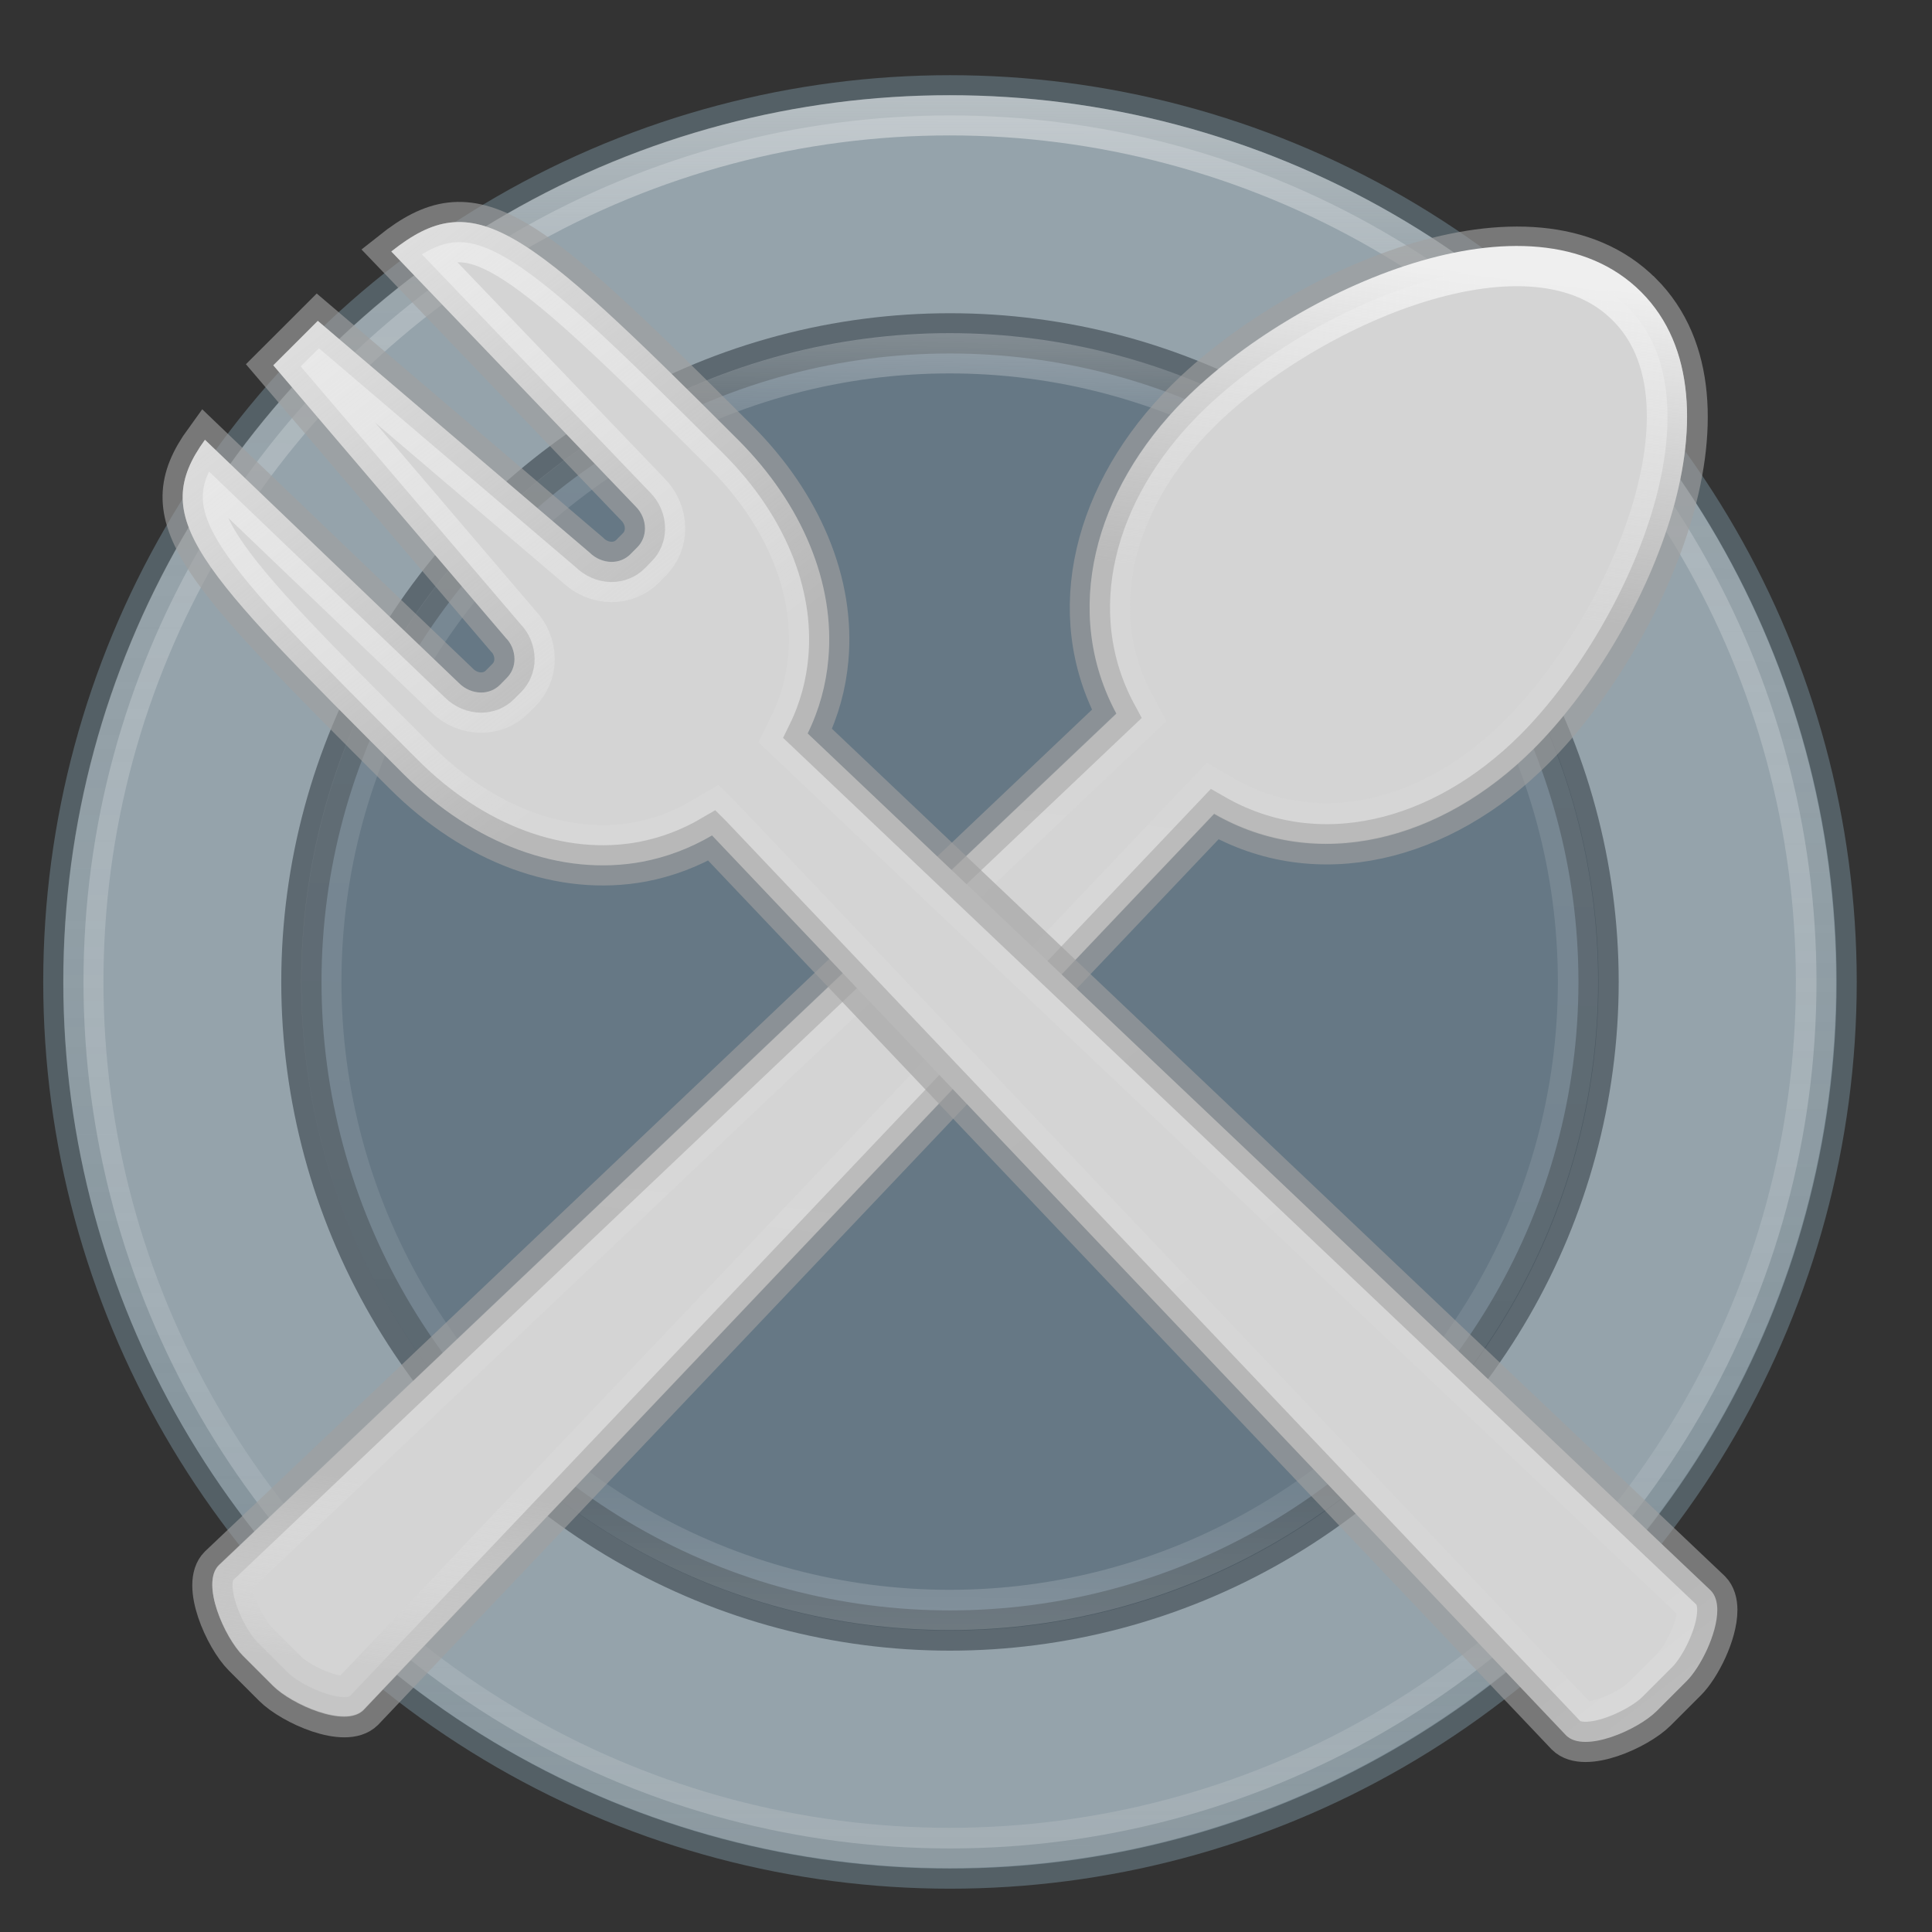 <?xml version="1.0" encoding="UTF-8" standalone="no"?>
<!-- Generator: Gravit.io -->

<svg
   xmlns:dc="http://purl.org/dc/elements/1.1/"
   xmlns:cc="http://creativecommons.org/ns#"
   xmlns:rdf="http://www.w3.org/1999/02/22-rdf-syntax-ns#"
   xmlns:svg="http://www.w3.org/2000/svg"
   xmlns="http://www.w3.org/2000/svg"
   xmlns:xlink="http://www.w3.org/1999/xlink"
   xmlns:sodipodi="http://sodipodi.sourceforge.net/DTD/sodipodi-0.dtd"
   xmlns:inkscape="http://www.inkscape.org/namespaces/inkscape"
   style="isolation:isolate"
   viewBox="0 0 24 24"
   width="24"
   height="24"
   version="1.1"
   id="svg3901"
   sodipodi:docname="com.github.bartzaalberg.recipes.svg"
   inkscape:version="0.92.4 5da689c313, 2019-01-14">
  <rect x="0" y="0" width="24" height="24" fill="#333333" stroke="none"/>
  <defs
     id="defs3905">
    <linearGradient
       y2="1.014"
       x2="0.5"
       y1="-0.014"
       x1="0.5"
       id="linearGradient1167">
      <stop
         id="stop1159"
         style="stop-color:#efefef;stop-opacity:0.902"
         stop-opacity="0.3"
         offset="0%" />
      <stop
         id="stop1161"
         style="stop-color:rgb(255,255,255)"
         stop-opacity="0.071"
         offset="0.349" />
      <stop
         id="stop1163"
         style="stop-color:rgb(255,255,255)"
         stop-opacity="0.047"
         offset="95%" />
      <stop
         id="stop1165"
         style="stop-color:rgb(255,255,255)"
         stop-opacity="0.118"
         offset="100%" />
    </linearGradient>
    <linearGradient
       id="linearGradient1819">
      <stop
         id="stop1811"
         style="stop-color:#efefef;stop-opacity:1"
         offset="0" />
      <stop
         id="stop1813"
         style="stop-color:#e2e2e2;stop-opacity:0.15"
         offset="0.219" />
      <stop
         id="stop1815"
         style="stop-color:#e7e7e7;stop-opacity:0.157"
         offset="0.878" />
      <stop
         id="stop1817"
         style="stop-color:#cbcbcb;stop-opacity:0.78"
         offset="1" />
    </linearGradient>
    <radialGradient
       cx="23.896"
       cy="3.99"
       r="20.397"
       id="radialGradient1793"
       gradientUnits="userSpaceOnUse"
       gradientTransform="matrix(0,1.232,-1.626,0,18.487,-28.722)">
      <stop
         id="stop1787"
         style="stop-color:#f2f2f2;stop-opacity:1"
         offset="0" />
      <stop
         offset="0.184"
         style="stop-color:#d3d3d3;stop-opacity:0.312"
         id="stop1795" />
      <stop
         offset="0.744"
         style="stop-color:#d6d6d6;stop-opacity:0.196"
         id="stop1789" />
      <stop
         id="stop1791"
         style="stop-color:#a7a7a7;stop-opacity:0.63"
         offset="1" />
    </radialGradient>
    <radialGradient
       gradientTransform="matrix(0,1.232,-1.626,0,18.487,-28.722)"
       gradientUnits="userSpaceOnUse"
       id="radialGradient1769"
       r="20.397"
       cy="3.99"
       cx="23.896">
      <stop
         offset="0"
         style="stop-color:#ffffff;stop-opacity:1"
         id="stop1761" />
      <stop
         id="stop1771"
         style="stop-color:#f5f5f5;stop-opacity:0.104"
         offset="0.744" />
      <stop
         offset="1"
         style="stop-color:#f2f2f2;stop-opacity:0"
         id="stop1767" />
    </radialGradient>
    <linearGradient
       id="linearGradient1726">
      <stop
         offset="0"
         style="stop-color:#efefef;stop-opacity:1"
         id="stop1718" />
      <stop
         offset="0.139"
         style="stop-color:#ffffff;stop-opacity:0.235"
         id="stop1720" />
      <stop
         offset="0.878"
         style="stop-color:#ffffff;stop-opacity:0.157"
         id="stop1722" />
      <stop
         offset="1"
         style="stop-color:#ffffff;stop-opacity:0.392"
         id="stop1724" />
    </linearGradient>
    <linearGradient
       id="linearGradient1692">
      <stop
         offset="0"
         style="stop-color:#ffffff;stop-opacity:1"
         id="stop1684" />
      <stop
         offset="0.062"
         style="stop-color:#ffffff;stop-opacity:0.235"
         id="stop1686" />
      <stop
         offset="0.821"
         style="stop-color:#ffffff;stop-opacity:0.157"
         id="stop1688" />
      <stop
         offset="1"
         style="stop-color:#d0d0d0;stop-opacity:0.647"
         id="stop1690" />
    </linearGradient>
    <linearGradient
       id="linearGradient1664">
      <stop
         offset="0"
         style="stop-color:#efefef;stop-opacity:1"
         id="stop1656" />
      <stop
         offset="0.123"
         style="stop-color:#ededed;stop-opacity:0.463"
         id="stop1658" />
      <stop
         offset="0.821"
         style="stop-color:#ffffff;stop-opacity:0.157"
         id="stop1660" />
      <stop
         offset="1"
         style="stop-color:#cecece;stop-opacity:0.392"
         id="stop1662" />
    </linearGradient>
    <linearGradient
       inkscape:collect="always"
       id="linearGradient1079">
      <stop
         style="stop-color:#68b723;stop-opacity:1"
         offset="0"
         id="stop1075" />
      <stop
         id="stop1630"
         offset="1"
         style="stop-color:#9bdb4d;stop-opacity:1" />
    </linearGradient>
    <radialGradient
       r="2.5"
       gradientTransform="matrix(2.004,0,0,1.4,27.988,-17.4)"
       cx="4.993"
       cy="43.5"
       gradientUnits="userSpaceOnUse"
       id="a">
      <stop
         id="stop1114"
         offset="0"
         stop-color="#181818" />
      <stop
         id="stop1116"
         offset="1"
         stop-opacity="0"
         stop-color="#181818" />
    </radialGradient>
    <radialGradient
       r="2.5"
       gradientTransform="matrix(2.004,0,0,1.4,-20.012,-104.4)"
       cx="4.993"
       cy="43.5"
       gradientUnits="userSpaceOnUse"
       id="b">
      <stop
         id="stop1119"
         offset="0"
         stop-color="#181818" />
      <stop
         id="stop1121"
         offset="1"
         stop-opacity="0"
         stop-color="#181818" />
    </radialGradient>
    <linearGradient
       x1="25.058"
       y1="47.028"
       x2="25.058"
       gradientUnits="userSpaceOnUse"
       y2="39.999"
       id="c">
      <stop
         id="stop1124"
         offset="0"
         stop-opacity="0"
         stop-color="#181818" />
      <stop
         id="stop1126"
         offset=".5"
         stop-color="#181818" />
      <stop
         id="stop1128"
         offset="1"
         stop-opacity="0"
         stop-color="#181818" />
    </linearGradient>
    <linearGradient
       x1="24"
       y1="5"
       gradientTransform="matrix(1.432,0,0,1.436,-2.378,-2.47)"
       x2="24"
       gradientUnits="userSpaceOnUse"
       y2="43"
       id="e">
      <stop
         id="stop1131"
         offset="0"
         stop-color="#fff" />
      <stop
         id="stop1133"
         offset=".063"
         stop-opacity=".235"
         stop-color="#fff" />
      <stop
         id="stop1135"
         offset=".951"
         stop-opacity=".157"
         stop-color="#fff" />
      <stop
         id="stop1137"
         offset="1"
         stop-opacity=".392"
         stop-color="#fff" />
    </linearGradient>
    <radialGradient
       r="12.672"
       gradientTransform="matrix(0,13.394,-16.444,0,196.9,-114.89)"
       cx="6.73"
       cy="9.957"
       gradientUnits="userSpaceOnUse"
       fx="6.2"
       id="d">
      <stop
         id="stop1140"
         offset="0"
         stop-color="#bd94e7" />
      <stop
         id="stop1142"
         offset=".262"
         stop-color="#7b6ca3" />
      <stop
         id="stop1144"
         offset=".705"
         stop-color="#574a76" />
      <stop
         id="stop1146"
         offset="1"
         stop-color="#3f3654" />
    </radialGradient>
    <clipPath
       clipPathUnits="userSpaceOnUse"
       id="clipPath5025">
      <g
         id="use5027"
         inkscape:label="Clip">
        <rect
           style="opacity:0.98;fill:#685d80;fill-opacity:1;stroke:#f9f9f9;stroke-width:0;stroke-miterlimit:4;stroke-dasharray:none;stroke-opacity:1"
           id="rect5029"
           width="27.779"
           height="32.537"
           x="-2.609"
           y="37.602" />
      </g>
    </clipPath>
    <clipPath
       clipPathUnits="userSpaceOnUse"
       id="clipPath5494">
      <rect
         style="opacity:0.98;fill:#695c89;fill-opacity:1;stroke:#aa0000;stroke-width:0;stroke-miterlimit:4;stroke-dasharray:none;stroke-opacity:1"
         id="rect5496"
         width="68.969"
         height="50.296"
         x="-2.711"
         y="-7.732" />
    </clipPath>
    <clipPath
       clipPathUnits="userSpaceOnUse"
       id="clipPath6207">
      <rect
         style="opacity:0.98;fill:#695c89;fill-opacity:1;stroke:#aa0000;stroke-width:0;stroke-miterlimit:4;stroke-dasharray:none;stroke-opacity:1"
         id="rect6209"
         width="68.066"
         height="50.296"
         x="-2.711"
         y="-7.732" />
    </clipPath>
    <linearGradient
       inkscape:collect="always"
       xlink:href="#linearGradient1079"
       id="linearGradient1081"
       x1="64.723"
       y1="116.89"
       x2="63.451"
       y2="14.492"
       gradientUnits="userSpaceOnUse" />
    <radialGradient
       gradientTransform="matrix(0,1.232,-1.626,0,18.487,-28.722)"
       gradientUnits="userSpaceOnUse"
       id="radialGradient1166"
       r="20.397"
       cy="3.99"
       cx="23.896">
      <stop
         offset="0"
         style="stop-color:#ffffff;stop-opacity:1"
         id="stop1158" />
      <stop
         offset="0.169"
         style="stop-color:#dddddd;stop-opacity:0.318"
         id="stop1160" />
      <stop
         offset="0.794"
         style="stop-color:#abacae;stop-opacity:0.191"
         id="stop1162" />
      <stop
         offset="1"
         style="stop-color:#89898b;stop-opacity:1"
         id="stop1164" />
    </radialGradient>
    <linearGradient
       id="outerBackgroundGradient-5-0">
      <stop
         id="stop1265"
         offset="0"
         style="stop-color:#261e2b;stop-opacity:1;" />
      <stop
         id="stop1267"
         offset="1"
         style="stop-color:#352f39;stop-opacity:1;" />
    </linearGradient>
    <radialGradient
       gradientTransform="matrix(0,1.232,-1.626,0,18.487,-28.722)"
       gradientUnits="userSpaceOnUse"
       id="radialGradient1215"
       r="20.397"
       cy="3.99"
       cx="23.896">
      <stop
         offset="0"
         style="stop-color:#ffffff;stop-opacity:1"
         id="stop1207" />
      <stop
         offset="0.191"
         style="stop-color:#dddddd;stop-opacity:1"
         id="stop1209" />
      <stop
         offset="0.661"
         style="stop-color:#abacae;stop-opacity:1"
         id="stop1211" />
      <stop
         offset="1"
         style="stop-color:#89898b;stop-opacity:1"
         id="stop1213" />
    </radialGradient>
    <linearGradient
       id="linearGradient1135">
      <stop
         offset="0"
         style="stop-color:#e7e7e7;stop-opacity:0.92"
         id="stop1127" />
      <stop
         offset="0.192"
         style="stop-color:#ffffff;stop-opacity:0.235"
         id="stop1129" />
      <stop
         offset="0.821"
         style="stop-color:#676767;stop-opacity:0.335"
         id="stop1131-3" />
      <stop
         offset="1"
         style="stop-color:#000000;stop-opacity:0.41"
         id="stop1133-1" />
    </linearGradient>
    <radialGradient
       gradientTransform="matrix(1.129,0,0,0.282,-58.729,19.694)"
       gradientUnits="userSpaceOnUse"
       id="radialGradient1086"
       r="10.625"
       cy="4.625"
       cx="62.625">
      <stop
         offset="0"
         style="stop-color:#ffffff;stop-opacity:1"
         id="stop1082" />
      <stop
         offset="1"
         style="stop-color:#fafafa;stop-opacity:0"
         id="stop1084" />
    </radialGradient>
    <linearGradient
       id="linearGradient1093">
      <stop
         offset="0"
         style="stop-color:#ffffff;stop-opacity:1"
         id="stop1085" />
      <stop
         offset="0.228"
         style="stop-color:#ffffff;stop-opacity:0.235"
         id="stop1087" />
      <stop
         offset="0.72"
         style="stop-color:#ffffff;stop-opacity:0.157"
         id="stop1089" />
      <stop
         offset="1"
         style="stop-color:#ffffff;stop-opacity:0.392"
         id="stop1091" />
    </linearGradient>
    <radialGradient
       gradientTransform="matrix(0,1.232,-1.626,0,18.487,-28.722)"
       gradientUnits="userSpaceOnUse"
       id="radialGradient1060"
       r="20.397"
       cy="3.99"
       cx="23.896">
      <stop
         offset="0"
         style="stop-color:#ffffff;stop-opacity:1"
         id="stop1052" />
      <stop
         offset="0.21"
         style="stop-color:#dddddd;stop-opacity:0.186"
         id="stop1054" />
      <stop
         offset="0.835"
         style="stop-color:#abacae;stop-opacity:0.346"
         id="stop1056" />
      <stop
         offset="1"
         style="stop-color:#747476;stop-opacity:1"
         id="stop1058" />
    </radialGradient>
    <radialGradient
       cx="23.896"
       cy="3.99"
       r="20.397"
       id="radialGradient1327"
       gradientUnits="userSpaceOnUse"
       gradientTransform="matrix(0,1.232,-1.626,0,18.487,-28.722)">
      <stop
         id="stop1319"
         style="stop-color:#ffffff;stop-opacity:1"
         offset="0" />
      <stop
         id="stop1321"
         style="stop-color:#dddddd;stop-opacity:0.16"
         offset="0.166" />
      <stop
         id="stop1323"
         style="stop-color:#abacae;stop-opacity:0.441"
         offset="0.813" />
      <stop
         id="stop1325"
         style="stop-color:#858587;stop-opacity:0.888"
         offset="1" />
    </radialGradient>
    <linearGradient
       id="linearGradient1292">
      <stop
         offset="0"
         style="stop-color:#ffffff;stop-opacity:1"
         id="stop1284" />
      <stop
         offset="0.3"
         style="stop-color:#ffffff;stop-opacity:0.128"
         id="stop1286" />
      <stop
         offset="0.832"
         style="stop-color:#c8c8c8;stop-opacity:0.346"
         id="stop1288" />
      <stop
         offset="1"
         style="stop-color:#ffffff;stop-opacity:0.392"
         id="stop1290" />
    </linearGradient>
    <radialGradient
       gradientTransform="matrix(0,1.232,-1.626,0,18.487,-28.722)"
       gradientUnits="userSpaceOnUse"
       id="radialGradient1272"
       r="20.397"
       cy="3.99"
       cx="23.896">
      <stop
         offset="0"
         style="stop-color:#ffffff;stop-opacity:1"
         id="stop1264" />
      <stop
         offset="0.075"
         style="stop-color:#dddddd;stop-opacity:0.277"
         id="stop1266" />
      <stop
         offset="0.857"
         style="stop-color:#bbbcbe;stop-opacity:0.364"
         id="stop1268" />
      <stop
         offset="1"
         style="stop-color:#9e9ea0;stop-opacity:0.798"
         id="stop1270" />
    </radialGradient>
    <linearGradient
       id="linearGradient1184"
       inkscape:collect="always">
      <stop
         id="stop1180"
         offset="0"
         style="stop-color:#667885;stop-opacity:1;" />
      <stop
         id="stop1182"
         offset="1"
         style="stop-color:#95a3ab;stop-opacity:1" />
    </linearGradient>
    <linearGradient
       id="linearGradient5155">
      <stop
         id="stop5157"
         style="stop-color:#ffffff;stop-opacity:1"
         offset="0" />
      <stop
         id="stop5159"
         style="stop-color:#ffffff;stop-opacity:0.235"
         offset="0.273" />
      <stop
         id="stop5161"
         style="stop-color:#ffffff;stop-opacity:0.157"
         offset="0.855" />
      <stop
         id="stop5163"
         style="stop-color:#ffffff;stop-opacity:0.392"
         offset="1" />
    </linearGradient>
    <linearGradient
       id="linearGradient3912">
      <stop
         id="stop3914"
         style="stop-color:#787878;stop-opacity:1"
         offset="0" />
      <stop
         id="stop3916"
         style="stop-color:#b4b4b4;stop-opacity:1"
         offset="0.35" />
      <stop
         id="stop3918"
         style="stop-color:#c8c8c8;stop-opacity:1"
         offset="0.494" />
      <stop
         id="stop3920"
         style="stop-color:#e6e6e6;stop-opacity:1"
         offset="0.589" />
      <stop
         id="stop3922"
         style="stop-color:#8c8c8c;stop-opacity:1"
         offset="1" />
    </linearGradient>
    <linearGradient
       id="linearGradient6592-2-7">
      <stop
         id="stop6594-0-2"
         style="stop-color:#ffffff;stop-opacity:0.275"
         offset="0" />
      <stop
         id="stop6596-2-5"
         style="stop-color:#ffffff;stop-opacity:0"
         offset="1" />
    </linearGradient>
    <linearGradient
       id="linearGradient10691-1">
      <stop
         id="stop10693-3"
         style="stop-color:#000000;stop-opacity:1"
         offset="0" />
      <stop
         id="stop10695-1"
         style="stop-color:#000000;stop-opacity:0"
         offset="1" />
    </linearGradient>
    <linearGradient
       x1="361.106"
       y1="87.05"
       x2="361.106"
       y2="94.396"
       id="linearGradient3221"
       xlink:href="#linearGradient3912"
       gradientUnits="userSpaceOnUse"
       gradientTransform="matrix(2.675,0,0,2.546,-1054.676,-124.938)" />
    <radialGradient
       cx="6.703"
       cy="73.616"
       r="7.228"
       fx="6.703"
       fy="73.616"
       id="radialGradient3226"
       xlink:href="#linearGradient10691-1"
       gradientUnits="userSpaceOnUse"
       gradientTransform="matrix(7.233,0,0,0.888,15.516,53.621)" />
    <linearGradient
       id="linearGradient4084">
      <stop
         id="stop4086"
         style="stop-color:#ffffff;stop-opacity:1"
         offset="0" />
      <stop
         id="stop4088"
         style="stop-color:#ffffff;stop-opacity:0.235"
         offset="0.016" />
      <stop
         id="stop4090"
         style="stop-color:#ffffff;stop-opacity:0.157"
         offset="0.993" />
      <stop
         id="stop4092"
         style="stop-color:#ffffff;stop-opacity:0.392"
         offset="1" />
    </linearGradient>
    <linearGradient
       id="outerBackgroundGradient-5-0-3">
      <stop
         style="stop-color:#d4d4d4;stop-opacity:1"
         offset="0"
         id="stop3864-8-6-4" />
      <stop
         style="stop-color:#fafafa;stop-opacity:1"
         offset="1"
         id="stop3866-9-1-86" />
    </linearGradient>
    <linearGradient
       y2="12"
       x2="20"
       y1="-3"
       x1="10"
       gradientTransform="matrix(3.1,0,0,3.136,-161.797,32.241)"
       gradientUnits="userSpaceOnUse"
       id="linearGradient3141"
       xlink:href="#linearGradient6592-2-7" />
    <linearGradient
       y2="42.121"
       x2="24"
       y1="5.753"
       x1="24"
       gradientTransform="matrix(3.324,0,0,2.324,-176.481,-5.13)"
       gradientUnits="userSpaceOnUse"
       id="linearGradient3144"
       xlink:href="#linearGradient4084" />
    <linearGradient
       y2="2"
       x2="15"
       y1="24.619"
       x1="15"
       gradientTransform="matrix(2.85,0,0,3.261,-156.547,39.24)"
       gradientUnits="userSpaceOnUse"
       id="linearGradient3148"
       xlink:href="#outerBackgroundGradient-5-0-3" />
    <linearGradient
       id="linearGradient4054-5">
      <stop
         id="stop4056-0"
         style="stop-color:#ffffff;stop-opacity:1"
         offset="0" />
      <stop
         id="stop4058-4"
         style="stop-color:#ffffff;stop-opacity:0.235"
         offset="0.017" />
      <stop
         id="stop4060-4"
         style="stop-color:#ffffff;stop-opacity:0.157"
         offset="1" />
      <stop
         id="stop4062-0"
         style="stop-color:#ffffff;stop-opacity:0.392"
         offset="1" />
    </linearGradient>
    <linearGradient
       y2="99.079"
       x2="47.547"
       y1="121.841"
       x1="47.547"
       gradientTransform="matrix(1.216,0,0,0.838,-158.03,12.131)"
       gradientUnits="userSpaceOnUse"
       id="linearGradient3152-7"
       xlink:href="#linearGradient4054-5" />
    <linearGradient
       id="linearGradient4917">
      <stop
         offset="0"
         style="stop-color:#ffffff;stop-opacity:1"
         id="stop4919" />
      <stop
         offset="0.444"
         style="stop-color:#ffffff;stop-opacity:0.235"
         id="stop4921" />
      <stop
         offset="0.778"
         style="stop-color:#ffffff;stop-opacity:0.157"
         id="stop4923" />
      <stop
         offset="1"
         style="stop-color:#ffffff;stop-opacity:0.392"
         id="stop4925" />
    </linearGradient>
    <linearGradient
       id="linearGradient3764">
      <stop
         offset="0"
         style="stop-color:#d1d1d1;stop-opacity:1"
         id="stop3766" />
      <stop
         offset="1"
         style="stop-color:#eaeaea;stop-opacity:1"
         id="stop3768" />
    </linearGradient>
    <radialGradient
       gradientTransform="matrix(1.04,0,0,0.294,-134.985,113.605)"
       gradientUnits="userSpaceOnUse"
       xlink:href="#linearGradient10691-1"
       id="radialGradient4443"
       fy="4.625"
       fx="62.625"
       r="10.625"
       cy="4.625"
       cx="62.625" />
    <linearGradient
       id="linearGradient3242-7">
      <stop
         id="stop3244-6"
         style="stop-color:#f89b7e;stop-opacity:1"
         offset="0" />
      <stop
         id="stop3246-7"
         style="stop-color:#e35d4f;stop-opacity:1"
         offset="0.262" />
      <stop
         id="stop3248-8"
         style="stop-color:#c6262e;stop-opacity:1"
         offset="0.661" />
      <stop
         id="stop3250-6"
         style="stop-color:#690b2c;stop-opacity:1"
         offset="1" />
    </linearGradient>
    <radialGradient
       r="3.527"
       fy="1039.7"
       fx="15"
       cy="1039.7"
       cx="15"
       gradientTransform="matrix(-1.499,-3.017,-4.497,2.263,4832.328,-2226.628)"
       gradientUnits="userSpaceOnUse"
       id="radialGradient3125"
       xlink:href="#linearGradient3764" />
    <radialGradient
       r="3.527"
       fy="1039.7"
       fx="15"
       cy="1039.7"
       cx="15"
       gradientTransform="matrix(1.499,-3.017,4.497,2.263,-4569.589,-2230.491)"
       gradientUnits="userSpaceOnUse"
       id="radialGradient3129"
       xlink:href="#linearGradient3764" />
    <linearGradient
       y2="79.349"
       x2="109.241"
       y1="76.835"
       x1="106.712"
       gradientUnits="userSpaceOnUse"
       id="linearGradient3131"
       xlink:href="#linearGradient6592-2-7"
       gradientTransform="matrix(1.977,0,0,1.989,-102.997,-70.817)" />
    <radialGradient
       xlink:href="#linearGradient3242-7"
       id="radialGradient4957"
       gradientUnits="userSpaceOnUse"
       gradientTransform="matrix(0,2.208,-4.372,0,95.229,20.927)"
       cx="9.423"
       cy="9.994"
       fx="9.423"
       fy="9.994"
       r="12.672" />
    <linearGradient
       xlink:href="#linearGradient5155"
       id="linearGradient5153"
       gradientUnits="userSpaceOnUse"
       gradientTransform="matrix(1.037,0,-0.005,1.085,-6.617,-19.467)"
       x1="51.953"
       y1="70.494"
       x2="51.931"
       y2="65.335" />
    <linearGradient
       xlink:href="#linearGradient4917"
       id="linearGradient5165"
       gradientUnits="userSpaceOnUse"
       gradientTransform="matrix(1.037,0,-0.005,1.085,-6.617,-19.467)"
       x1="53.393"
       y1="64.397"
       x2="53.426"
       y2="72.077" />
    <linearGradient
       xlink:href="#linearGradient5155"
       id="linearGradient5153-1"
       gradientUnits="userSpaceOnUse"
       gradientTransform="matrix(1.037,0,-0.005,1.085,-6.617,-19.467)"
       x1="51.953"
       y1="70.494"
       x2="51.931"
       y2="65.335" />
    <linearGradient
       xlink:href="#linearGradient4917"
       id="linearGradient5165-8"
       gradientUnits="userSpaceOnUse"
       gradientTransform="matrix(1.037,0,-0.005,1.085,-6.617,-19.467)"
       x1="53.393"
       y1="64.397"
       x2="53.426"
       y2="72.077" />
    <radialGradient
       xlink:href="#linearGradient3242-7"
       id="radialGradient4957-6"
       gradientUnits="userSpaceOnUse"
       gradientTransform="matrix(0,2.208,4.372,0,6.052,20.927)"
       cx="9.423"
       cy="9.994"
       fx="9.423"
       fy="9.994"
       r="12.672" />
    <radialGradient
       gradientTransform="matrix(2.17,0,0,0.294,-197.795,113.605)"
       gradientUnits="userSpaceOnUse"
       xlink:href="#linearGradient10691-1"
       id="radialGradient4443-0"
       fy="4.625"
       fx="62.625"
       r="10.625"
       cy="4.625"
       cx="62.625" />
    <linearGradient
       id="linearGradient6455-7-3-3-2">
      <stop
         id="stop6457-5-1-10-5"
         style="stop-color:#fbac9b;stop-opacity:1"
         offset="0" />
      <stop
         id="stop6459-8-9-7-0"
         style="stop-color:#fcfafc;stop-opacity:1"
         offset="1" />
    </linearGradient>
    <linearGradient
       id="linearGradient6413-0-0-0-9">
      <stop
         id="stop6415-1-7-3-8"
         style="stop-color:#feffff;stop-opacity:1"
         offset="0" />
      <stop
         id="stop6417-4-9-2-3"
         style="stop-color:#fe70ca;stop-opacity:1"
         offset="1" />
    </linearGradient>
    <linearGradient
       id="linearGradient6303-33-0-2-0-0">
      <stop
         id="stop6305-1-0-2-0-2"
         style="stop-color:#ffffff;stop-opacity:1"
         offset="0" />
      <stop
         id="stop6307-5-0-6-1-8"
         style="stop-color:#ffffff;stop-opacity:0"
         offset="1" />
    </linearGradient>
    <linearGradient
       id="linearGradient6088-6-1-0-06-8">
      <stop
         id="stop6090-2-0-4-9-4"
         style="stop-color:#ff54d2;stop-opacity:0"
         offset="0" />
      <stop
         id="stop6257-4-6-1-76-0"
         style="stop-color:#ff54d2;stop-opacity:0"
         offset="0.324" />
      <stop
         id="stop6255-3-6-7-23-8"
         style="stop-color:#ff54d2;stop-opacity:0.252"
         offset="0.561" />
      <stop
         id="stop6092-9-6-8-9-2"
         style="stop-color:#ff54d2;stop-opacity:0.478"
         offset="1" />
    </linearGradient>
    <linearGradient
       id="linearGradient6191-8-3-4-5-4">
      <stop
         id="stop6193-75-7-6-4-2"
         style="stop-color:#ffffff;stop-opacity:0"
         offset="0" />
      <stop
         id="stop6197-3-4-1-4-8"
         style="stop-color:#ffffff;stop-opacity:0"
         offset="0.405" />
      <stop
         id="stop6195-7-2-5-7-8"
         style="stop-color:#ffffff;stop-opacity:0.478"
         offset="1" />
    </linearGradient>
    <linearGradient
       id="linearGradient4316-4-6-6-4-5-1">
      <stop
         id="stop4318-4-4-6-5-3-0"
         style="stop-color:#ffffff;stop-opacity:1"
         offset="0" />
      <stop
         id="stop4320-2-2-6-59-35-1"
         style="stop-color:#ffffff;stop-opacity:0.235"
         offset="0.338" />
      <stop
         id="stop4322-4-5-5-0-1-8"
         style="stop-color:#ffffff;stop-opacity:0.157"
         offset="0.62" />
      <stop
         id="stop4324-4-1-5-5-42-0"
         style="stop-color:#ffffff;stop-opacity:0.392"
         offset="1" />
    </linearGradient>
    <linearGradient
       id="linearGradient6088-74-4-8-8">
      <stop
         id="stop6090-5-66-7-7"
         style="stop-color:#ff54d2;stop-opacity:0"
         offset="0" />
      <stop
         id="stop6257-5-4-6-4"
         style="stop-color:#f62b68;stop-opacity:1"
         offset="0.324" />
      <stop
         id="stop6255-6-7-9-7"
         style="stop-color:#ff0105;stop-opacity:1"
         offset="0.561" />
      <stop
         id="stop6092-0-22-2-1"
         style="stop-color:#ff54d2;stop-opacity:0.478"
         offset="1" />
    </linearGradient>
    <linearGradient
       id="linearGradient4278-3-5-5-9">
      <stop
         id="stop4280-6-90-6-3"
         style="stop-color:#000000;stop-opacity:0"
         offset="0" />
      <stop
         id="stop4286-1-9-5-7"
         style="stop-color:#000000;stop-opacity:0"
         offset="0.5" />
      <stop
         id="stop4282-24-4-0-5"
         style="stop-color:#000000;stop-opacity:1"
         offset="1" />
    </linearGradient>
    <linearGradient
       id="linearGradient2867-449-88-871-390-598-476-591-434-148-57-177-691-4-22-1-2">
      <stop
         id="stop7191-4-6-8-8"
         style="stop-color:#612f91;stop-opacity:1"
         offset="0" />
      <stop
         id="stop7197-2-8-6-5"
         style="stop-color:#1a4aa2;stop-opacity:1"
         offset="1" />
    </linearGradient>
    <linearGradient
       x1="7.078"
       y1="3.082"
       x2="7.078"
       y2="45.369"
       id="linearGradient3087-408-5-3-7-9"
       gradientUnits="userSpaceOnUse"
       gradientTransform="matrix(0.221,0,0,0.221,6.693,6.693)">
      <stop
         id="stop7201-5-71-3-5"
         style="stop-color:#170418;stop-opacity:1"
         offset="0" />
      <stop
         id="stop7203-2-8-8-5"
         style="stop-color:#50386b;stop-opacity:1"
         offset="1" />
    </linearGradient>
    <linearGradient
       id="linearGradient6042-1-7-8-8">
      <stop
         id="stop6044-9-6-3-6"
         style="stop-color:#07132d;stop-opacity:1"
         offset="0" />
      <stop
         id="stop6046-9-5-1-2"
         style="stop-color:#425479;stop-opacity:1"
         offset="1" />
    </linearGradient>
    <linearGradient
       id="linearGradient4507-6-5-9-8">
      <stop
         id="stop4509-3-8-8-5"
         style="stop-color:#2d3955;stop-opacity:1"
         offset="0" />
      <stop
         id="stop5959-4-45-4-7"
         style="stop-color:#2b3853;stop-opacity:1"
         offset="0.725" />
      <stop
         id="stop5961-1-7-2-5"
         style="stop-color:#192640;stop-opacity:1"
         offset="0.75" />
      <stop
         id="stop4511-1-0-8-9"
         style="stop-color:#08142e;stop-opacity:1"
         offset="1" />
    </linearGradient>
    <linearGradient
       id="linearGradient4220-7-2-0-5">
      <stop
         id="stop4222-7-5-5-4"
         style="stop-color:#7a8498;stop-opacity:1"
         offset="0" />
      <stop
         id="stop4224-0-5-2-0"
         style="stop-color:#34405c;stop-opacity:1"
         offset="1" />
    </linearGradient>
    <linearGradient
       id="linearGradient4164-9-2-4">
      <stop
         id="stop4166-3-2-5"
         style="stop-color:#b6b6b6;stop-opacity:1"
         offset="0" />
      <stop
         id="stop4216-6-7-6"
         style="stop-color:#a4a4a4;stop-opacity:1"
         offset="0.331" />
      <stop
         id="stop4168-0-3-8"
         style="stop-color:#c5c5c5;stop-opacity:1"
         offset="1" />
    </linearGradient>
    <linearGradient
       id="linearGradient4806-2-9-2">
      <stop
         id="stop4808-4-6-7"
         style="stop-color:#ffffff;stop-opacity:1"
         offset="0" />
      <stop
         id="stop4810-0-9-3"
         style="stop-color:#ffffff;stop-opacity:0.235"
         offset="0.424" />
      <stop
         id="stop4812-8-7-9"
         style="stop-color:#ffffff;stop-opacity:0.157"
         offset="0.821" />
      <stop
         id="stop4814-0-7-4"
         style="stop-color:#ffffff;stop-opacity:0.392"
         offset="1" />
    </linearGradient>
    <linearGradient
       x1="38.851"
       y1="41.608"
       x2="34.131"
       y2="37.81"
       id="linearGradient5701-5-0"
       xlink:href="#linearGradient6455-7-3-3-2"
       gradientUnits="userSpaceOnUse"
       gradientTransform="matrix(0.124,0,0,0.13,30.104,29.988)" />
    <linearGradient
       x1="38.851"
       y1="41.608"
       x2="34.131"
       y2="37.81"
       id="linearGradient5699-5-2"
       xlink:href="#linearGradient6413-0-0-0-9"
       gradientUnits="userSpaceOnUse"
       gradientTransform="matrix(0.177,0,0,0.185,27.842,27.442)" />
    <radialGradient
       cx="36.491"
       cy="39.709"
       r="3.159"
       fx="36.491"
       fy="39.709"
       id="radialGradient5697-4-9"
       xlink:href="#linearGradient6303-33-0-2-0-0"
       gradientUnits="userSpaceOnUse"
       gradientTransform="matrix(0.177,0,0,0.185,29.329,28.342)" />
    <radialGradient
       cx="36.491"
       cy="39.709"
       r="3.159"
       fx="36.491"
       fy="39.709"
       id="radialGradient5695-8-2"
       xlink:href="#linearGradient6303-33-0-2-0-0"
       gradientUnits="userSpaceOnUse"
       gradientTransform="matrix(0.621,-0.359,0.204,0.354,3.057,32.648)" />
    <radialGradient
       cx="36.491"
       cy="39.709"
       r="3.159"
       fx="36.491"
       fy="39.709"
       id="radialGradient5693-2-7"
       xlink:href="#linearGradient6303-33-0-2-0-0"
       gradientUnits="userSpaceOnUse"
       gradientTransform="matrix(0.772,-0.446,0.254,0.439,-0.58,37.034)" />
    <radialGradient
       cx="32.373"
       cy="31.405"
       r="3.857"
       fx="32.373"
       fy="31.405"
       id="radialGradient5691-8-2"
       xlink:href="#linearGradient6088-6-1-0-06-8"
       gradientUnits="userSpaceOnUse"
       gradientTransform="matrix(-0.494,-0.494,0.494,-0.494,36.478,66.853)" />
    <radialGradient
       cx="32.373"
       cy="31.405"
       r="3.857"
       fx="32.373"
       fy="31.405"
       id="radialGradient5689-3-2"
       xlink:href="#linearGradient6191-8-3-4-5-4"
       gradientUnits="userSpaceOnUse"
       gradientTransform="matrix(0.423,0.587,-0.567,0.408,40.112,4.17)" />
    <radialGradient
       cx="32.373"
       cy="31.405"
       r="3.857"
       fx="32.373"
       fy="31.405"
       id="radialGradient5687-9-4"
       xlink:href="#linearGradient6191-8-3-4-5-4"
       gradientUnits="userSpaceOnUse"
       gradientTransform="matrix(0,0.724,-0.698,-2.9134813e-8,57.938,12.574)" />
    <radialGradient
       cx="32.373"
       cy="31.405"
       r="3.857"
       fx="32.373"
       fy="31.405"
       id="radialGradient5685-6-2"
       xlink:href="#linearGradient6191-8-3-4-5-4"
       gradientUnits="userSpaceOnUse"
       gradientTransform="matrix(0.699,0.187,-0.181,0.675,19.05,8.746)" />
    <linearGradient
       x1="68.313"
       y1="52.925"
       x2="68.313"
       y2="65.922"
       id="linearGradient5713-5-8"
       xlink:href="#linearGradient6303-33-0-2-0-0"
       gradientUnits="userSpaceOnUse"
       gradientTransform="matrix(0.054,0,0,0.041,32.383,32.929)" />
    <linearGradient
       x1="92.696"
       y1="16.555"
       x2="92.696"
       y2="48.984"
       id="linearGradient5735-1-9"
       xlink:href="#linearGradient4316-4-6-6-4-5-1"
       gradientUnits="userSpaceOnUse"
       gradientTransform="matrix(0.113,0,0,0.113,25.599,32.321)" />
    <radialGradient
       cx="32.373"
       cy="31.405"
       r="3.857"
       fx="32.373"
       fy="31.405"
       id="radialGradient5679-1-7"
       xlink:href="#linearGradient6088-74-4-8-8"
       gradientUnits="userSpaceOnUse"
       gradientTransform="matrix(-0.698,0,0,-0.698,58.615,57.939)" />
    <linearGradient
       x1="92.696"
       y1="16.555"
       x2="92.696"
       y2="48.984"
       id="linearGradient5677-7-0"
       xlink:href="#linearGradient4316-4-6-6-4-5-1"
       gradientUnits="userSpaceOnUse"
       gradientTransform="matrix(0.281,0,0,-0.281,10.147,45.145)" />
    <radialGradient
       cx="95.838"
       cy="95.388"
       r="9.498"
       fx="95.838"
       fy="95.388"
       id="radialGradient5720-8-7"
       xlink:href="#linearGradient4278-3-5-5-9"
       gradientUnits="userSpaceOnUse"
       gradientTransform="matrix(0.196,-2.9157311e-8,2.7395628e-8,0.184,17.229,18.403)" />
    <radialGradient
       cx="23.896"
       cy="3.99"
       r="20.397"
       id="radialGradient5723-3-8"
       xlink:href="#linearGradient2867-449-88-871-390-598-476-591-434-148-57-177-691-4-22-1-2"
       gradientUnits="userSpaceOnUse"
       gradientTransform="matrix(0,0.234,-0.309,0,37.234,28.25)" />
    <linearGradient
       x1="7.078"
       y1="3.082"
       x2="7.078"
       y2="45.369"
       id="linearGradient5726-9-4"
       xlink:href="#linearGradient3087-408-5-3-7-9"
       gradientUnits="userSpaceOnUse"
       gradientTransform="matrix(0.098,0,0,0.098,33.643,33.643)" />
    <radialGradient
       cx="32"
       cy="21.239"
       r="10.498"
       fx="32"
       fy="21.239"
       id="radialGradient5731-0-8"
       xlink:href="#linearGradient6042-1-7-8-8"
       gradientUnits="userSpaceOnUse"
       gradientTransform="matrix(0,0.673,-1.551,0,68.944,10.851)" />
    <radialGradient
       cx="91.35"
       cy="16.448"
       r="15.639"
       fx="91.35"
       fy="16.448"
       id="radialGradient5441-6-8"
       xlink:href="#linearGradient4507-6-5-9-8"
       gradientUnits="userSpaceOnUse"
       gradientTransform="matrix(0,0.696,-0.696,0,47.455,-32.981)" />
    <linearGradient
       x1="92.696"
       y1="16.555"
       x2="92.696"
       y2="48.984"
       id="linearGradient5411-4-1"
       xlink:href="#linearGradient4316-4-6-6-4-5-1"
       gradientUnits="userSpaceOnUse"
       gradientTransform="matrix(0.406,0,0,0.406,-1.343,22.792)" />
    <linearGradient
       x1="91.566"
       y1="16.543"
       x2="91.566"
       y2="48.631"
       id="linearGradient5407-1-6"
       xlink:href="#linearGradient4220-7-2-0-5"
       gradientUnits="userSpaceOnUse"
       gradientTransform="matrix(0.468,0,0,0.468,-7.088,20.759)" />
    <linearGradient
       x1="51.2"
       y1="8.114"
       x2="51.2"
       y2="56.115"
       id="linearGradient5397-1-9"
       xlink:href="#linearGradient4164-9-2-4"
       gradientUnits="userSpaceOnUse"
       gradientTransform="matrix(0.375,0,0,0.375,16.757,24)" />
    <linearGradient
       x1="71.204"
       y1="15.369"
       x2="71.204"
       y2="40.496"
       id="linearGradient5400-4-9"
       xlink:href="#linearGradient4806-2-9-2"
       gradientUnits="userSpaceOnUse"
       gradientTransform="matrix(0.788,0,0,0.788,-20.858,14.048)" />
    <radialGradient
       cx="23.896"
       cy="3.99"
       r="20.397"
       fx="23.896"
       fy="3.99"
       id="radialGradient6657-3"
       xlink:href="#radialGradient3093-0-3-6-6-0-8-7"
       gradientUnits="userSpaceOnUse"
       gradientTransform="matrix(0,1.479,-1.953,0,43.792,-10.071)" />
    <radialGradient
       cx="23.896"
       cy="3.99"
       r="20.397"
       id="radialGradient3093-0-3-6-6-0-8-7"
       gradientUnits="userSpaceOnUse"
       gradientTransform="matrix(0,1.232,-1.626,0,18.487,-28.722)">
      <stop
         id="stop3244-9-33-7-0-9-5-0-1"
         style="stop-color:#ffffff;stop-opacity:1"
         offset="0" />
      <stop
         id="stop3246-3-5-0-8-5-0-0-9"
         style="stop-color:#dddddd;stop-opacity:1"
         offset="0.262" />
      <stop
         id="stop3248-1-7-8-8-1-0-6-6"
         style="stop-color:#abacae;stop-opacity:1"
         offset="0.661" />
      <stop
         id="stop3250-9-3-0-5-1-2-1-4"
         style="stop-color:#89898b;stop-opacity:1"
         offset="1" />
    </radialGradient>
    <radialGradient
       cx="62.625"
       cy="4.625"
       r="10.625"
       id="radialGradient3169-1-7"
       xlink:href="#radialGradient3109-3-6"
       gradientUnits="userSpaceOnUse"
       gradientTransform="matrix(0.941,0,0,0.235,-22.941,44.412)" />
    <radialGradient
       cx="62.625"
       cy="4.625"
       r="10.625"
       id="radialGradient3109-3-6"
       gradientUnits="userSpaceOnUse"
       gradientTransform="matrix(1.129,0,0,0.282,-58.729,19.694)">
      <stop
         id="stop8840-3-7-1"
         style="stop-color:#000000;stop-opacity:1"
         offset="0" />
      <stop
         id="stop8842-5-0-5"
         style="stop-color:#000000;stop-opacity:0"
         offset="1" />
    </radialGradient>
    <linearGradient
       y2="67.053"
       x2="165.831"
       y1="96.545"
       x1="164.938"
       gradientUnits="userSpaceOnUse"
       id="linearGradient1206"
       xlink:href="#linearGradient1184"
       inkscape:collect="always" />
    <mask
       id="mask1202"
       maskUnits="userSpaceOnUse">
      <rect
         ry="1.979"
         rx="2.263"
         y="68.669"
         x="150.362"
         height="25.379"
         width="29.706"
         id="rect1204"
         style="opacity:1;fill:url(#linearGradient1206);fill-opacity:1;stroke:none;stroke-width:0.574;stroke-linecap:round;stroke-linejoin:round;stroke-miterlimit:4;stroke-dasharray:none;stroke-opacity:1" />
    </mask>
    <mask
       id="mask1240"
       maskUnits="userSpaceOnUse">
      <path
         inkscape:connector-curvature="0"
         style="fill:#ffffff;fill-opacity:1;stroke-width:0.131"
         d="m 185.695,83.324 v 31.451 c 0,2.171 1.767,3.932 3.947,3.932 h 18.422 c 2.18,0 3.947,-1.76 3.947,-3.932 V 83.324 Z"
         id="path1242" />
    </mask>
    <linearGradient
       y2="64.294"
       x2="200.027"
       y1="117.794"
       x1="199.79"
       gradientUnits="userSpaceOnUse"
       id="linearGradient1262"
       xlink:href="#linearGradient1184"
       inkscape:collect="always" />
    <mask
       id="mask1258"
       maskUnits="userSpaceOnUse">
      <path
         inkscape:connector-curvature="0"
         style="fill:url(#linearGradient1262);fill-opacity:1;stroke-width:0.131"
         d="m 185.695,83.324 v 31.451 c 0,2.171 1.767,3.932 3.947,3.932 h 18.422 c 2.18,0 3.947,-1.76 3.947,-3.932 V 83.324 Z"
         id="path1260" />
    </mask>
    <mask
       id="mask1278"
       maskUnits="userSpaceOnUse">
      <path
         inkscape:connector-curvature="0"
         style="fill:url(#linearGradient1262);fill-opacity:1;stroke-width:0.131"
         d="m 185.695,83.324 v 31.451 c 0,2.171 1.767,3.932 3.947,3.932 h 18.422 c 2.18,0 3.947,-1.76 3.947,-3.932 V 83.324 Z"
         id="path1280" />
    </mask>
    <mask
       id="mask1331"
       maskUnits="userSpaceOnUse">
      <path
         style="color:#000000;font-style:normal;font-variant:normal;font-weight:normal;font-stretch:normal;font-size:medium;line-height:normal;font-family:sans-serif;font-variant-ligatures:normal;font-variant-position:normal;font-variant-caps:normal;font-variant-numeric:normal;font-variant-alternates:normal;font-feature-settings:normal;text-indent:0;text-align:start;text-decoration:none;text-decoration-line:none;text-decoration-style:solid;text-decoration-color:#000000;letter-spacing:normal;word-spacing:normal;text-transform:none;writing-mode:lr-tb;direction:ltr;text-orientation:mixed;dominant-baseline:auto;baseline-shift:baseline;text-anchor:start;white-space:normal;shape-padding:0;clip-rule:nonzero;display:inline;overflow:visible;visibility:visible;opacity:1;isolation:auto;mix-blend-mode:normal;color-interpolation:sRGB;color-interpolation-filters:linearRGB;solid-color:#000000;solid-opacity:1;vector-effect:none;fill:none;fill-opacity:1;fill-rule:nonzero;stroke:#1d1f1f;stroke-width:1;stroke-linecap:round;stroke-linejoin:round;stroke-miterlimit:4;stroke-dasharray:none;stroke-dashoffset:0;stroke-opacity:0.713;paint-order:markers fill stroke;color-rendering:auto;image-rendering:auto;shape-rendering:auto;text-rendering:auto;enable-background:accumulate"
         d="m 198.854,66.205 c -8.351,0 -15.152,6.801 -15.152,15.152 0,8.351 6.801,15.154 15.152,15.154 8.351,-6e-6 15.152,-6.803 15.152,-15.154 0,-8.351 -6.801,-15.152 -15.152,-15.152 z m 0,3 c 6.73,5e-6 12.152,5.423 12.152,12.152 0,6.73 -5.423,12.154 -12.152,12.154 -6.73,0 -12.152,-5.425 -12.152,-12.154 0,-6.73 5.423,-12.152 12.152,-12.152 z"
         id="path1333"
         inkscape:connector-curvature="0" />
    </mask>
    <mask
       id="mask1360"
       maskUnits="userSpaceOnUse">
      <path
         inkscape:connector-curvature="0"
         id="path1362"
         d="m 198.854,66.205 c -8.351,0 -15.152,6.803 -15.152,15.154 0,8.351 6.801,15.152 15.152,15.152 8.351,0 15.152,-6.801 15.152,-15.152 0,-8.351 -6.801,-15.154 -15.152,-15.154 z m 0,3 c 6.73,0 12.152,5.425 12.152,12.154 0,6.73 -5.423,12.152 -12.152,12.152 -6.73,0 -12.152,-5.423 -12.152,-12.152 0,-6.73 5.423,-12.154 12.152,-12.154 z"
         style="color:#000000;font-style:normal;font-variant:normal;font-weight:normal;font-stretch:normal;font-size:medium;line-height:normal;font-family:sans-serif;font-variant-ligatures:normal;font-variant-position:normal;font-variant-caps:normal;font-variant-numeric:normal;font-variant-alternates:normal;font-feature-settings:normal;text-indent:0;text-align:start;text-decoration:none;text-decoration-line:none;text-decoration-style:solid;text-decoration-color:#000000;letter-spacing:normal;word-spacing:normal;text-transform:none;writing-mode:lr-tb;direction:ltr;text-orientation:mixed;dominant-baseline:auto;baseline-shift:baseline;text-anchor:start;white-space:normal;shape-padding:0;clip-rule:nonzero;display:inline;overflow:visible;visibility:visible;opacity:1;isolation:auto;mix-blend-mode:normal;color-interpolation:sRGB;color-interpolation-filters:linearRGB;solid-color:#000000;solid-opacity:1;vector-effect:none;fill:#3a3f3f;fill-opacity:1;fill-rule:nonzero;stroke:none;stroke-width:3;stroke-linecap:round;stroke-linejoin:round;stroke-miterlimit:4;stroke-dasharray:none;stroke-dashoffset:0;stroke-opacity:1;paint-order:markers fill stroke;color-rendering:auto;image-rendering:auto;shape-rendering:auto;text-rendering:auto;enable-background:accumulate" />
    </mask>
    <mask
       id="mask1120"
       maskUnits="userSpaceOnUse">
      <rect
         style="opacity:1;fill:#ffffff;fill-opacity:1;stroke:none;stroke-width:1.346;stroke-linecap:round;stroke-linejoin:round;stroke-miterlimit:4;stroke-dasharray:none;stroke-opacity:0.888;paint-order:markers fill stroke"
         id="rect1122"
         width="6.252"
         height="4.837"
         x="202.148"
         y="101.836"
         rx="1.523"
         ry="1.332" />
    </mask>
    <mask
       id="mask1136"
       maskUnits="userSpaceOnUse">
      <rect
         ry="1.332"
         rx="1.523"
         y="109.91"
         x="202.148"
         height="4.837"
         width="6.252"
         id="rect1138"
         style="opacity:1;fill:#ffffff;fill-opacity:1;stroke:none;stroke-width:1.346;stroke-linecap:round;stroke-linejoin:round;stroke-miterlimit:4;stroke-dasharray:none;stroke-opacity:0.888;paint-order:markers fill stroke" />
    </mask>
    <mask
       id="mask1139"
       maskUnits="userSpaceOnUse">
      <path
         style="color:#000000;font-style:normal;font-variant:normal;font-weight:normal;font-stretch:normal;font-size:medium;line-height:normal;font-family:sans-serif;font-variant-ligatures:normal;font-variant-position:normal;font-variant-caps:normal;font-variant-numeric:normal;font-variant-alternates:normal;font-feature-settings:normal;text-indent:0;text-align:start;text-decoration:none;text-decoration-line:none;text-decoration-style:solid;text-decoration-color:#000000;letter-spacing:normal;word-spacing:normal;text-transform:none;writing-mode:lr-tb;direction:ltr;text-orientation:mixed;dominant-baseline:auto;baseline-shift:baseline;text-anchor:start;white-space:normal;shape-padding:0;clip-rule:nonzero;display:inline;overflow:visible;visibility:visible;opacity:1;isolation:auto;mix-blend-mode:normal;color-interpolation:sRGB;color-interpolation-filters:linearRGB;solid-color:#000000;solid-opacity:1;vector-effect:none;fill:#ffffff;fill-opacity:1;fill-rule:nonzero;stroke:none;stroke-width:4.5;stroke-linecap:round;stroke-linejoin:round;stroke-miterlimit:4;stroke-dasharray:none;stroke-dashoffset:0;stroke-opacity:1;paint-order:markers fill stroke;color-rendering:auto;image-rendering:auto;shape-rendering:auto;text-rendering:auto;enable-background:accumulate"
         d="m 262.447,65.455 c -8.756,0 -15.902,7.148 -15.902,15.904 0,8.756 7.146,15.902 15.902,15.902 8.756,0 15.902,-7.146 15.902,-15.902 0,-8.756 -7.146,-15.904 -15.902,-15.904 z m 0,4.5 c 6.324,0 11.402,5.08 11.402,11.404 0,6.324 -5.078,11.402 -11.402,11.402 -6.324,0 -11.402,-5.078 -11.402,-11.402 0,-6.324 5.078,-11.404 11.402,-11.404 z"
         id="path1141"
         inkscape:connector-curvature="0" />
    </mask>
    <mask
       id="mask1219"
       maskUnits="userSpaceOnUse">
      <rect
         style="opacity:1;fill:#95a3ab;fill-opacity:1;stroke:none;stroke-width:5.024;stroke-linecap:round;stroke-linejoin:round;stroke-miterlimit:4;stroke-dasharray:none;stroke-opacity:1;paint-order:markers fill stroke"
         id="rect1221"
         width="11.029"
         height="11.122"
         x="173.296"
         y="75.439"
         ry="2.379"
         rx="1.21" />
    </mask>
    <mask
       id="mask1179"
       maskUnits="userSpaceOnUse">
      <rect
         style="opacity:1;fill:#ffffff;fill-opacity:1;fill-rule:evenodd;stroke:none;stroke-width:2;stroke-linecap:round;stroke-linejoin:round;stroke-miterlimit:4;stroke-dasharray:none;stroke-dashoffset:0;stroke-opacity:0.659;paint-order:markers fill stroke"
         id="rect1181"
         width="35.52"
         height="69.424"
         x="-55.611"
         y="47.051"
         rx="3.214"
         ry="3.016" />
    </mask>
    <linearGradient
       inkscape:collect="always"
       xlink:href="#radialGradient1272"
       id="linearGradient1525"
       x1="64.125"
       y1="11.625"
       x2="64.5"
       y2="120.25"
       gradientUnits="userSpaceOnUse" />
    <linearGradient
       inkscape:collect="always"
       xlink:href="#linearGradient1079"
       id="linearGradient1642"
       gradientUnits="userSpaceOnUse"
       x1="64.723"
       y1="116.89"
       x2="63.451"
       y2="14.492" />
    <mask
       maskUnits="userSpaceOnUse"
       id="mask1638">
      <path
         inkscape:connector-curvature="0"
         style="isolation:isolate;fill:url(#linearGradient1642);fill-opacity:1;fill-rule:evenodd;stroke:none"
         id="path1640"
         d="m 115.5,21.555 c 0,-3.342 -2.713,-6.055 -6.055,-6.055 H 18.555 c -3.342,0 -6.055,2.713 -6.055,6.055 v 90.89 c 0,3.342 2.713,6.055 6.055,6.055 H 109.445 c 3.342,0 6.055,-2.713 6.055,-6.055 z" />
    </mask>
    <linearGradient
       inkscape:collect="always"
       xlink:href="#linearGradient1664"
       id="linearGradient1654"
       x1="65.109"
       y1="22.806"
       x2="64.924"
       y2="109.868"
       gradientUnits="userSpaceOnUse" />
    <clipPath
       clipPathUnits="userSpaceOnUse"
       id="clipPath1668">
      <circle
         r="41.242"
         cy="67"
         cx="64"
         id="circle1670"
         style="opacity:1;isolation:isolate;fill:#95a3ab;fill-opacity:1;fill-rule:evenodd;stroke:none;stroke-width:1.741;stroke-linecap:round;stroke-linejoin:round;stroke-miterlimit:4;stroke-dasharray:none;stroke-dashoffset:0;stroke-opacity:0.798;paint-order:markers fill stroke" />
    </clipPath>
    <clipPath
       clipPathUnits="userSpaceOnUse"
       id="clipPath1704">
      <circle
         r="41.242"
         cy="67"
         cx="64"
         id="circle1706"
         style="opacity:1;isolation:isolate;fill:#95a3ab;fill-opacity:1;fill-rule:evenodd;stroke:none;stroke-width:1.741;stroke-linecap:round;stroke-linejoin:round;stroke-miterlimit:4;stroke-dasharray:none;stroke-dashoffset:0;stroke-opacity:0.798;paint-order:markers fill stroke" />
    </clipPath>
    <linearGradient
       inkscape:collect="always"
       xlink:href="#linearGradient1726"
       id="linearGradient1716"
       x1="64.882"
       y1="31.962"
       x2="63.605"
       y2="98.466"
       gradientUnits="userSpaceOnUse" />
    <clipPath
       clipPathUnits="userSpaceOnUse"
       id="clipPath1736">
      <circle
         style="opacity:1;isolation:isolate;fill:#667885;fill-opacity:1;fill-rule:evenodd;stroke:#4a5761;stroke-width:1.274;stroke-linecap:round;stroke-linejoin:round;stroke-miterlimit:4;stroke-dasharray:none;stroke-dashoffset:0;stroke-opacity:0.538;paint-order:markers fill stroke"
         id="circle1738"
         cx="64"
         cy="67"
         r="30.169" />
    </clipPath>
    <linearGradient
       inkscape:collect="always"
       xlink:href="#linearGradient1819"
       id="linearGradient1809"
       x1="74.356"
       y1="141.205"
       x2="65.822"
       y2="211.315"
       gradientUnits="userSpaceOnUse" />
    <clipPath
       clipPathUnits="userSpaceOnUse"
       id="clipPath1825">
      <path
         inkscape:connector-curvature="0"
         id="path1827"
         d="m 95.309,143.754 c -5.105,-5.105 -16.13,-0.11 -21.234,4.994 -4.238,4.238 -5.716,9.884 -3.179,14.604 l -10.531,9.992 -10.294,9.768 -20.934,19.869 c -0.852,0.85 0.27,3.355 1.122,4.207 l 1.402,1.402 c 0.852,0.852 3.355,1.974 4.207,1.122 l 20.012,-21.085 9.492,-10.005 10.073,-10.607 c 4.771,2.743 10.551,1.294 14.871,-3.026 5.104,-5.106 10.099,-16.13 4.994,-21.234 z"
         style="isolation:isolate;fill:#d4d4d4;stroke-width:1.587" />
    </clipPath>
    <clipPath
       clipPathUnits="userSpaceOnUse"
       id="clipPath1841">
      <path
         id="path1843"
         d="m 52.074,169.003 39.722,41.855 c 0.852,0.852 3.356,-0.27 4.208,-1.122 l 1.403,-1.403 c 0.638,-0.638 1.425,-2.199 1.425,-3.302 1e-5,-0.371 -0.092,-0.692 -0.303,-0.906 L 56.518,164.258 c 0.547,-1.114 0.857,-2.28 0.963,-3.46 0.324,-3.536 -1.226,-7.224 -4.192,-10.189 C 43.239,140.556 41.025,138.752 37.153,141.838 l 11.372,11.866 c 0.265,0.265 0.427,0.638 0.427,1.015 -10e-7,0.338 -0.129,0.649 -0.36,0.879 l -0.316,0.317 c -0.232,0.232 -0.544,0.359 -0.881,0.359 -0.374,-0.002 -0.747,-0.162 -1.025,-0.438 L 33.734,145.065 c -0.254,0.254 -0.497,0.497 -0.769,0.769 -0.462,0.462 -0.893,0.892 -1.304,1.298 l 10.82,12.684 c 0.234,0.232 0.395,0.604 0.395,0.979 -1.1e-5,0.338 -0.129,0.649 -0.36,0.879 l -0.316,0.317 c -0.232,0.232 -0.544,0.359 -0.881,0.359 -0.374,-0.002 -0.747,-0.162 -1.025,-0.438 L 28.487,150.597 c -2.653,3.651 -0.441,5.869 9.254,15.566 3.225,3.225 7.304,4.776 11.111,4.06 1.109,-0.213 2.189,-0.612 3.222,-1.22 z"
         inkscape:connector-curvature="0"
         style="isolation:isolate;fill:#d4d4d4;stroke-width:1.587" />
    </clipPath>
    <linearGradient
       inkscape:collect="always"
       xlink:href="#linearGradient1167"
       id="linearGradient1157"
       x1="3.816"
       y1="104.526"
       x2="20.223"
       y2="125.729"
       gradientUnits="userSpaceOnUse" />
    <clipPath
       clipPathUnits="userSpaceOnUse"
       id="clipPath1171">
      <path
         id="path1173"
         d="m 8.846,114.379 10.608,11.178 c 0.228,0.228 0.896,-0.072 1.124,-0.3 l 0.375,-0.375 c 0.17,-0.17 0.38,-0.587 0.38,-0.882 3e-6,-0.099 -0.025,-0.185 -0.081,-0.242 L 10.033,113.111 c 0.146,-0.297 0.229,-0.609 0.257,-0.924 0.086,-0.944 -0.328,-1.929 -1.119,-2.721 -2.684,-2.685 -3.275,-3.166 -4.31,-2.342 l 3.037,3.169 c 0.071,0.071 0.114,0.17 0.114,0.271 -7e-7,0.09 -0.034,0.173 -0.096,0.235 l -0.084,0.085 c -0.062,0.062 -0.145,0.096 -0.235,0.096 -0.1,-5.2e-4 -0.2,-0.043 -0.274,-0.117 L 3.948,107.986 c -0.068,0.068 -0.133,0.133 -0.205,0.205 -0.123,0.123 -0.239,0.238 -0.348,0.347 l 2.89,3.388 c 0.063,0.062 0.106,0.161 0.106,0.261 -3e-6,0.09 -0.034,0.173 -0.096,0.235 l -0.084,0.085 c -0.062,0.062 -0.145,0.096 -0.235,0.096 -0.1,-5.2e-4 -0.2,-0.043 -0.274,-0.117 L 2.546,109.463 c -0.708,0.975 -0.118,1.567 2.471,4.157 0.861,0.861 1.951,1.275 2.967,1.084 0.296,-0.057 0.585,-0.164 0.861,-0.326 z"
         inkscape:connector-curvature="0"
         style="isolation:isolate;fill:#d4d4d4;fill-opacity:1;stroke-width:1.587" />
    </clipPath>
  </defs>
  <sodipodi:namedview
     pagecolor="#ffffff"
     bordercolor="#666666"
     borderopacity="1"
     objecttolerance="10"
     gridtolerance="10"
     guidetolerance="10"
     inkscape:pageopacity="0"
     inkscape:pageshadow="2"
     inkscape:window-width="2560"
     inkscape:window-height="1386"
     id="namedview3903"
     showgrid="false"
     inkscape:zoom="45.254834"
     inkscape:cx="8.3451745"
     inkscape:cy="19.118516"
     inkscape:window-x="0"
     inkscape:window-y="28"
     inkscape:window-maximized="1"
     inkscape:current-layer="layer4"
     showguides="false"
     inkscape:snap-page="true"
     inkscape:snap-grids="false"
     inkscape:object-paths="true" />
  <radialGradient
     id="_rgradient_11"
     fx="0"
     fy="0"
     cx="0.5"
     cy="0.5"
     r="1"
     gradientTransform="matrix(0,3.086,-3.789,0,0.517,-0.307)"
     xlink:href="#_lgradient_5">
    <stop
       offset="0%"
       style="stop-color:rgb(147,166,232)"
       id="stop3871" />
    <stop
       offset="19.13%"
       style="stop-color:rgb(94,108,159)"
       id="stop3873" />
    <stop
       offset="50%"
       style="stop-color:rgb(71,80,113)"
       id="stop3875" />
    <stop
       offset="100%"
       style="stop-color:rgb(57,65,94)"
       id="stop3877" />
  </radialGradient>
  <linearGradient
     id="_lgradient_5"
     x1="0.5"
     y1="-0.014"
     x2="0.5"
     y2="1.014">
    <stop
       offset="0%"
       stop-opacity="0.3"
       style="stop-color:rgb(255,255,255)"
       id="stop3882" />
    <stop
       offset="6%"
       stop-opacity="0.071"
       style="stop-color:rgb(255,255,255)"
       id="stop3884" />
    <stop
       offset="95%"
       stop-opacity="0.047"
       style="stop-color:rgb(255,255,255)"
       id="stop3886" />
    <stop
       offset="100%"
       stop-opacity="0.118"
       style="stop-color:rgb(255,255,255)"
       id="stop3888" />
  </linearGradient>
  <g
     inkscape:groupmode="layer"
     id="layer1"
     inkscape:label="Layer 1"
     style="display:none"
     transform="translate(0,-104)">
    <rect
       style="opacity:1;fill:#000000;fill-opacity:0.399;fill-rule:evenodd;stroke:none;stroke-width:1;stroke-linecap:round;stroke-linejoin:round;stroke-miterlimit:4;stroke-dasharray:none;stroke-dashoffset:0;stroke-opacity:0.642;paint-order:markers fill stroke"
       id="rect1885"
       width="24"
       height="24"
       x="0"
       y="104" />
  </g>
  <g
     inkscape:groupmode="layer"
     id="layer2"
     inkscape:label="Layer 2"
     style="display:none"
     transform="translate(0,-104)">
    <path
       d="m 116.286,118.987 c 0,3.545 -23.409,6.418 -52.286,6.418 -28.877,0 -52.286,-2.874 -52.286,-6.418 0,-3.545 23.409,-6.418 52.286,-6.418 28.877,0 52.286,2.874 52.286,6.418 z"
       id="path2589"
       style="display:inline;overflow:visible;visibility:visible;opacity:0.3;isolation:isolate;fill:url(#radialGradient3226);fill-opacity:1;fill-rule:nonzero;stroke:none;stroke-width:0.841;marker:none"
       inkscape:connector-curvature="0" />
    <path
       d="m 115.5,21.555 c 0,-3.342 -2.713,-6.055 -6.055,-6.055 H 18.555 c -3.342,0 -6.055,2.713 -6.055,6.055 v 90.89 c 0,3.342 2.713,6.055 6.055,6.055 H 109.445 c 3.342,0 6.055,-2.713 6.055,-6.055 z"
       id="path3880"
       style="isolation:isolate;fill:url(#linearGradient1081);fill-opacity:1;fill-rule:evenodd;stroke:none"
       inkscape:connector-curvature="0" />
    <g
       id="g1875">
      <path
         d="m 115.5,21.555 c 0,-3.342 -2.713,-6.055 -6.055,-6.055 H 18.555 c -3.342,0 -6.055,2.713 -6.055,6.055 v 90.89 c 0,3.342 2.713,6.055 6.055,6.055 H 109.445 c 3.342,0 6.055,-2.713 6.055,-6.055 z"
         id="path869"
         style="isolation:isolate;fill:none;fill-opacity:1;fill-rule:evenodd;stroke:#669f24;stroke-opacity:1"
         inkscape:connector-curvature="0" />
      <path
         mask="url(#mask1638)"
         d="m 115.5,21.555 c 0,-3.342 -2.713,-6.055 -6.055,-6.055 H 18.555 c -3.342,0 -6.055,2.713 -6.055,6.055 v 90.89 c 0,3.342 2.713,6.055 6.055,6.055 H 109.445 c 3.342,0 6.055,-2.713 6.055,-6.055 z"
         id="path1517"
         style="isolation:isolate;fill:none;fill-opacity:1;fill-rule:evenodd;stroke:url(#linearGradient1525);stroke-width:2;stroke-miterlimit:4;stroke-dasharray:none;stroke-opacity:1"
         inkscape:connector-curvature="0" />
    </g>
  </g>
  <g
     inkscape:groupmode="layer"
     id="layer4"
     inkscape:label="Layer 4"
     transform="translate(0,-104)">
    <circle
       style="opacity:1;isolation:isolate;fill:#95a3ab;fill-opacity:1;fill-rule:evenodd;stroke:none;stroke-width:1.741;stroke-linecap:round;stroke-linejoin:round;stroke-miterlimit:4;stroke-dasharray:none;stroke-dashoffset:0;stroke-opacity:0.798;paint-order:markers fill stroke"
       id="path1624"
       cx="11.801"
       cy="116.198"
       r="11.014" />
    <circle
       cy="116.198"
       cx="11.801"
       id="circle1632"
       style="opacity:1;isolation:isolate;fill:#667885;fill-opacity:1;fill-rule:evenodd;stroke:none;stroke-width:1.274;stroke-linecap:round;stroke-linejoin:round;stroke-miterlimit:4;stroke-dasharray:none;stroke-dashoffset:0;stroke-opacity:0.798;paint-order:markers fill stroke"
       r="8.057" />
    <circle
       cy="116.198"
       cx="11.801"
       id="circle1644"
       style="opacity:1;isolation:isolate;fill:none;fill-opacity:1;fill-rule:evenodd;stroke:#687a84;stroke-width:0.5;stroke-linecap:round;stroke-linejoin:round;stroke-miterlimit:4;stroke-dasharray:none;stroke-dashoffset:0;stroke-opacity:0.63;paint-order:markers fill stroke"
       r="11.014" />
    <circle
       r="41.242"
       cy="67"
       cx="64"
       id="circle1646"
       style="opacity:1;isolation:isolate;fill:none;fill-opacity:1;fill-rule:evenodd;stroke:url(#linearGradient1654);stroke-width:3.744;stroke-linecap:round;stroke-linejoin:round;stroke-miterlimit:4;stroke-dasharray:none;stroke-dashoffset:0;stroke-opacity:0.63;paint-order:markers fill stroke"
       clip-path="url(#clipPath1668)"
       transform="matrix(0.267,0,0,0.267,-5.291,98.305)" />
    <circle
       style="opacity:1;isolation:isolate;fill:none;fill-opacity:1;fill-rule:evenodd;stroke:#3f4a52;stroke-width:0.5;stroke-linecap:round;stroke-linejoin:round;stroke-miterlimit:4;stroke-dasharray:none;stroke-dashoffset:0;stroke-opacity:0.642;paint-order:markers fill stroke"
       id="circle1881"
       cx="11.801"
       cy="116.198"
       r="8.057" />
    <circle
       r="30.169"
       cy="67"
       cx="64"
       id="circle1708"
       style="opacity:1;isolation:isolate;fill:none;fill-opacity:1;fill-rule:evenodd;stroke:url(#linearGradient1716);stroke-width:3.744;stroke-linecap:round;stroke-linejoin:round;stroke-miterlimit:4;stroke-dasharray:none;stroke-dashoffset:0;stroke-opacity:0.538;paint-order:markers fill stroke"
       clip-path="url(#clipPath1736)"
       transform="matrix(0.267,0,0,0.267,-5.291,98.305)" />
    <g
       style="stroke-width:3.744"
       id="g1860"
       transform="matrix(0.267,0,0,0.267,-5.291,98.305)">
      <path
         inkscape:connector-curvature="0"
         id="path1527"
         d="M 96.169,34.938 C 91.064,29.833 80.039,34.828 74.935,39.932 70.697,44.169 69.219,49.816 71.756,54.536 L 61.225,64.527 50.931,74.295 29.997,94.164 c -0.852,0.85 0.27,3.355 1.122,4.207 l 1.402,1.402 c 0.852,0.852 3.355,1.974 4.207,1.122 L 56.74,79.81 66.232,69.805 76.304,59.198 c 4.771,2.743 10.551,1.294 14.871,-3.026 5.104,-5.106 10.099,-16.13 4.994,-21.234 z"
         style="isolation:isolate;fill:#d4d4d4;stroke:none;stroke-width:5.941" />
    </g>
    <path
       inkscape:connector-curvature="0"
       id="path1797"
       d="m 20.392,107.635 c -1.363,-1.363 -4.308,-0.029 -5.671,1.334 -1.132,1.132 -1.527,2.64 -0.849,3.9 l -2.812,2.668 -2.749,2.609 -5.591,5.306 c -0.228,0.227 0.072,0.896 0.3,1.124 l 0.375,0.375 c 0.228,0.228 0.896,0.527 1.124,0.3 l 5.344,-5.631 2.535,-2.672 2.69,-2.833 c 1.274,0.733 2.818,0.346 3.972,-0.808 1.363,-1.364 2.697,-4.308 1.334,-5.671 z"
       style="isolation:isolate;fill:none;stroke:#a1a1a1;stroke-width:0.5;stroke-miterlimit:4;stroke-dasharray:none;stroke-opacity:0.63" />
    <path
       inkscape:connector-curvature="0"
       id="path1801"
       d="m 95.309,143.754 c -5.105,-5.105 -16.13,-0.11 -21.234,4.994 -4.238,4.238 -5.716,9.884 -3.179,14.604 l -10.531,9.992 -10.294,9.768 -20.934,19.869 c -0.852,0.85 0.27,3.355 1.122,4.207 l 1.402,1.402 c 0.852,0.852 3.355,1.974 4.207,1.122 l 20.012,-21.085 9.492,-10.005 10.073,-10.607 c 4.771,2.743 10.551,1.294 14.871,-3.026 5.104,-5.106 10.099,-16.13 4.994,-21.234 z"
       style="isolation:isolate;fill:none;stroke:url(#linearGradient1809);stroke-width:3.744;stroke-miterlimit:4;stroke-dasharray:none"
       clip-path="url(#clipPath1825)"
       transform="matrix(0.267,0,0,0.267,-5.061,69.244)" />
    <path
       style="isolation:isolate;fill:#d4d4d4;fill-opacity:1;stroke-width:1.587"
       inkscape:connector-curvature="0"
       d="m 8.846,114.379 10.608,11.178 c 0.228,0.228 0.896,-0.072 1.124,-0.3 l 0.375,-0.375 c 0.17,-0.17 0.38,-0.587 0.38,-0.882 3e-6,-0.099 -0.025,-0.185 -0.081,-0.242 L 10.033,113.111 c 0.146,-0.297 0.229,-0.609 0.257,-0.924 0.086,-0.944 -0.328,-1.929 -1.119,-2.721 -2.684,-2.685 -3.275,-3.166 -4.31,-2.342 l 3.037,3.169 c 0.071,0.071 0.114,0.17 0.114,0.271 -7e-7,0.09 -0.034,0.173 -0.096,0.235 l -0.084,0.085 c -0.062,0.062 -0.145,0.096 -0.235,0.096 -0.1,-5.2e-4 -0.2,-0.043 -0.274,-0.117 L 3.948,107.986 c -0.068,0.068 -0.133,0.133 -0.205,0.205 -0.123,0.123 -0.239,0.238 -0.348,0.347 l 2.89,3.388 c 0.063,0.062 0.106,0.161 0.106,0.261 -3e-6,0.09 -0.034,0.173 -0.096,0.235 l -0.084,0.085 c -0.062,0.062 -0.145,0.096 -0.235,0.096 -0.1,-5.2e-4 -0.2,-0.043 -0.274,-0.117 L 2.546,109.463 c -0.708,0.975 -0.118,1.567 2.471,4.157 0.861,0.861 1.951,1.275 2.967,1.084 0.296,-0.057 0.585,-0.164 0.861,-0.326 z"
       id="path1531" />
    <path
       id="path1799"
       d="m 8.846,114.379 10.608,11.178 c 0.228,0.228 0.896,-0.072 1.124,-0.3 l 0.375,-0.375 c 0.17,-0.17 0.38,-0.587 0.38,-0.882 3e-6,-0.099 -0.025,-0.185 -0.081,-0.242 L 10.033,113.111 c 0.146,-0.297 0.229,-0.609 0.257,-0.924 0.086,-0.944 -0.328,-1.929 -1.119,-2.721 -2.684,-2.685 -3.275,-3.166 -4.31,-2.342 l 3.037,3.169 c 0.071,0.071 0.114,0.17 0.114,0.271 -7e-7,0.09 -0.034,0.173 -0.096,0.235 l -0.084,0.085 c -0.062,0.062 -0.145,0.096 -0.235,0.096 -0.1,-5.2e-4 -0.2,-0.043 -0.274,-0.117 L 3.948,107.986 c -0.068,0.068 -0.133,0.133 -0.205,0.205 -0.123,0.123 -0.239,0.238 -0.348,0.347 l 2.89,3.388 c 0.063,0.062 0.106,0.161 0.106,0.261 -3e-6,0.09 -0.034,0.173 -0.096,0.235 l -0.084,0.085 c -0.062,0.062 -0.145,0.096 -0.235,0.096 -0.1,-5.2e-4 -0.2,-0.043 -0.274,-0.117 L 2.546,109.463 c -0.708,0.975 -0.118,1.567 2.471,4.157 0.861,0.861 1.951,1.275 2.967,1.084 0.296,-0.057 0.585,-0.164 0.861,-0.326 z"
       inkscape:connector-curvature="0"
       style="isolation:isolate;fill:none;stroke:#a1a1a1;stroke-width:0.5;stroke-miterlimit:4;stroke-dasharray:none;stroke-opacity:0.631" />
    <path
       id="path1149"
       d="m 8.846,114.379 10.608,11.178 c 0.228,0.228 0.896,-0.072 1.124,-0.3 l 0.375,-0.375 c 0.17,-0.17 0.38,-0.587 0.38,-0.882 3e-6,-0.099 -0.025,-0.185 -0.081,-0.242 L 10.033,113.111 c 0.146,-0.297 0.229,-0.609 0.257,-0.924 0.086,-0.944 -0.328,-1.929 -1.119,-2.721 -2.684,-2.685 -3.275,-3.166 -4.31,-2.342 l 3.037,3.169 c 0.071,0.071 0.114,0.17 0.114,0.271 -7e-7,0.09 -0.034,0.173 -0.096,0.235 l -0.084,0.085 c -0.062,0.062 -0.145,0.096 -0.235,0.096 -0.1,-5.2e-4 -0.2,-0.043 -0.274,-0.117 L 3.948,107.986 c -0.068,0.068 -0.133,0.133 -0.205,0.205 -0.123,0.123 -0.239,0.238 -0.348,0.347 l 2.89,3.388 c 0.063,0.062 0.106,0.161 0.106,0.261 -3e-6,0.09 -0.034,0.173 -0.096,0.235 l -0.084,0.085 c -0.062,0.062 -0.145,0.096 -0.235,0.096 -0.1,-5.2e-4 -0.2,-0.043 -0.274,-0.117 L 2.546,109.463 c -0.708,0.975 -0.118,1.567 2.471,4.157 0.861,0.861 1.951,1.275 2.967,1.084 0.296,-0.057 0.585,-0.164 0.861,-0.326 z"
       inkscape:connector-curvature="0"
       style="isolation:isolate;fill:none;fill-opacity:1;stroke-width:1;stroke:url(#linearGradient1157);stroke-miterlimit:4;stroke-dasharray:none"
       clip-path="url(#clipPath1171)" />
  </g>
  <g
     inkscape:groupmode="layer"
     id="layer3"
     inkscape:label="Layer 3"
     style="display:none"
     transform="translate(0,-104)">
    <path
       style="isolation:isolate;fill:#ffffff;stroke:#000000;stroke-width:0;stroke-linecap:butt;stroke-linejoin:miter;stroke-miterlimit:4;stroke-dasharray:none;stroke-opacity:1"
       d="m 25.784,67.837 h 76.739 c 0,0 12.67,30.695 -37.207,30.695 -53.061,0 -39.532,-30.695 -39.532,-30.695 z"
       id="path1083"
       inkscape:connector-curvature="0"
       sodipodi:nodetypes="ccsc" />
    <path
       style="isolation:isolate;fill:#ffffff;stroke:#000000;stroke-width:0;stroke-linecap:butt;stroke-linejoin:round;stroke-miterlimit:4;stroke-dasharray:none;stroke-opacity:1"
       d="M 39.617,47.956 79.981,88.32 76.605,91.697 36.547,51.639 c -7.343,-7.343 -3.381,-10.606 3.07,-3.683 z"
       id="path1085"
       inkscape:connector-curvature="0"
       sodipodi:nodetypes="ccccc" />
    <path
       style="opacity:1;isolation:isolate;fill:#ffb380;stroke:#000000;stroke-width:0;stroke-linecap:butt;stroke-linejoin:miter;stroke-miterlimit:4;stroke-dasharray:none;stroke-opacity:1"
       d="m 62.313,67.76 h 21.486 l 0.104,14.843 c 0,0 -0.311,3.789 -3.789,3.789 -3.477,0 -3.373,-3.373 -3.373,-3.373 v -7.162 c 0,0 0.104,-3.373 -3.373,-3.373 -3.477,0 -3.27,3.27 -3.27,3.27 v 4.152 c 0,0 0.208,3.996 -3.996,3.996 -4.204,0 -3.84,-3.84 -3.84,-3.84 l 0.052,-12.3"
       id="path1087"
       inkscape:connector-curvature="0"
       sodipodi:nodetypes="cccsccsccscc" />
  </g>
  <g
     id="layer1-7"
     inkscape:label="Layer 1"
     transform="translate(-160.697,-106.8)" />
</svg>
